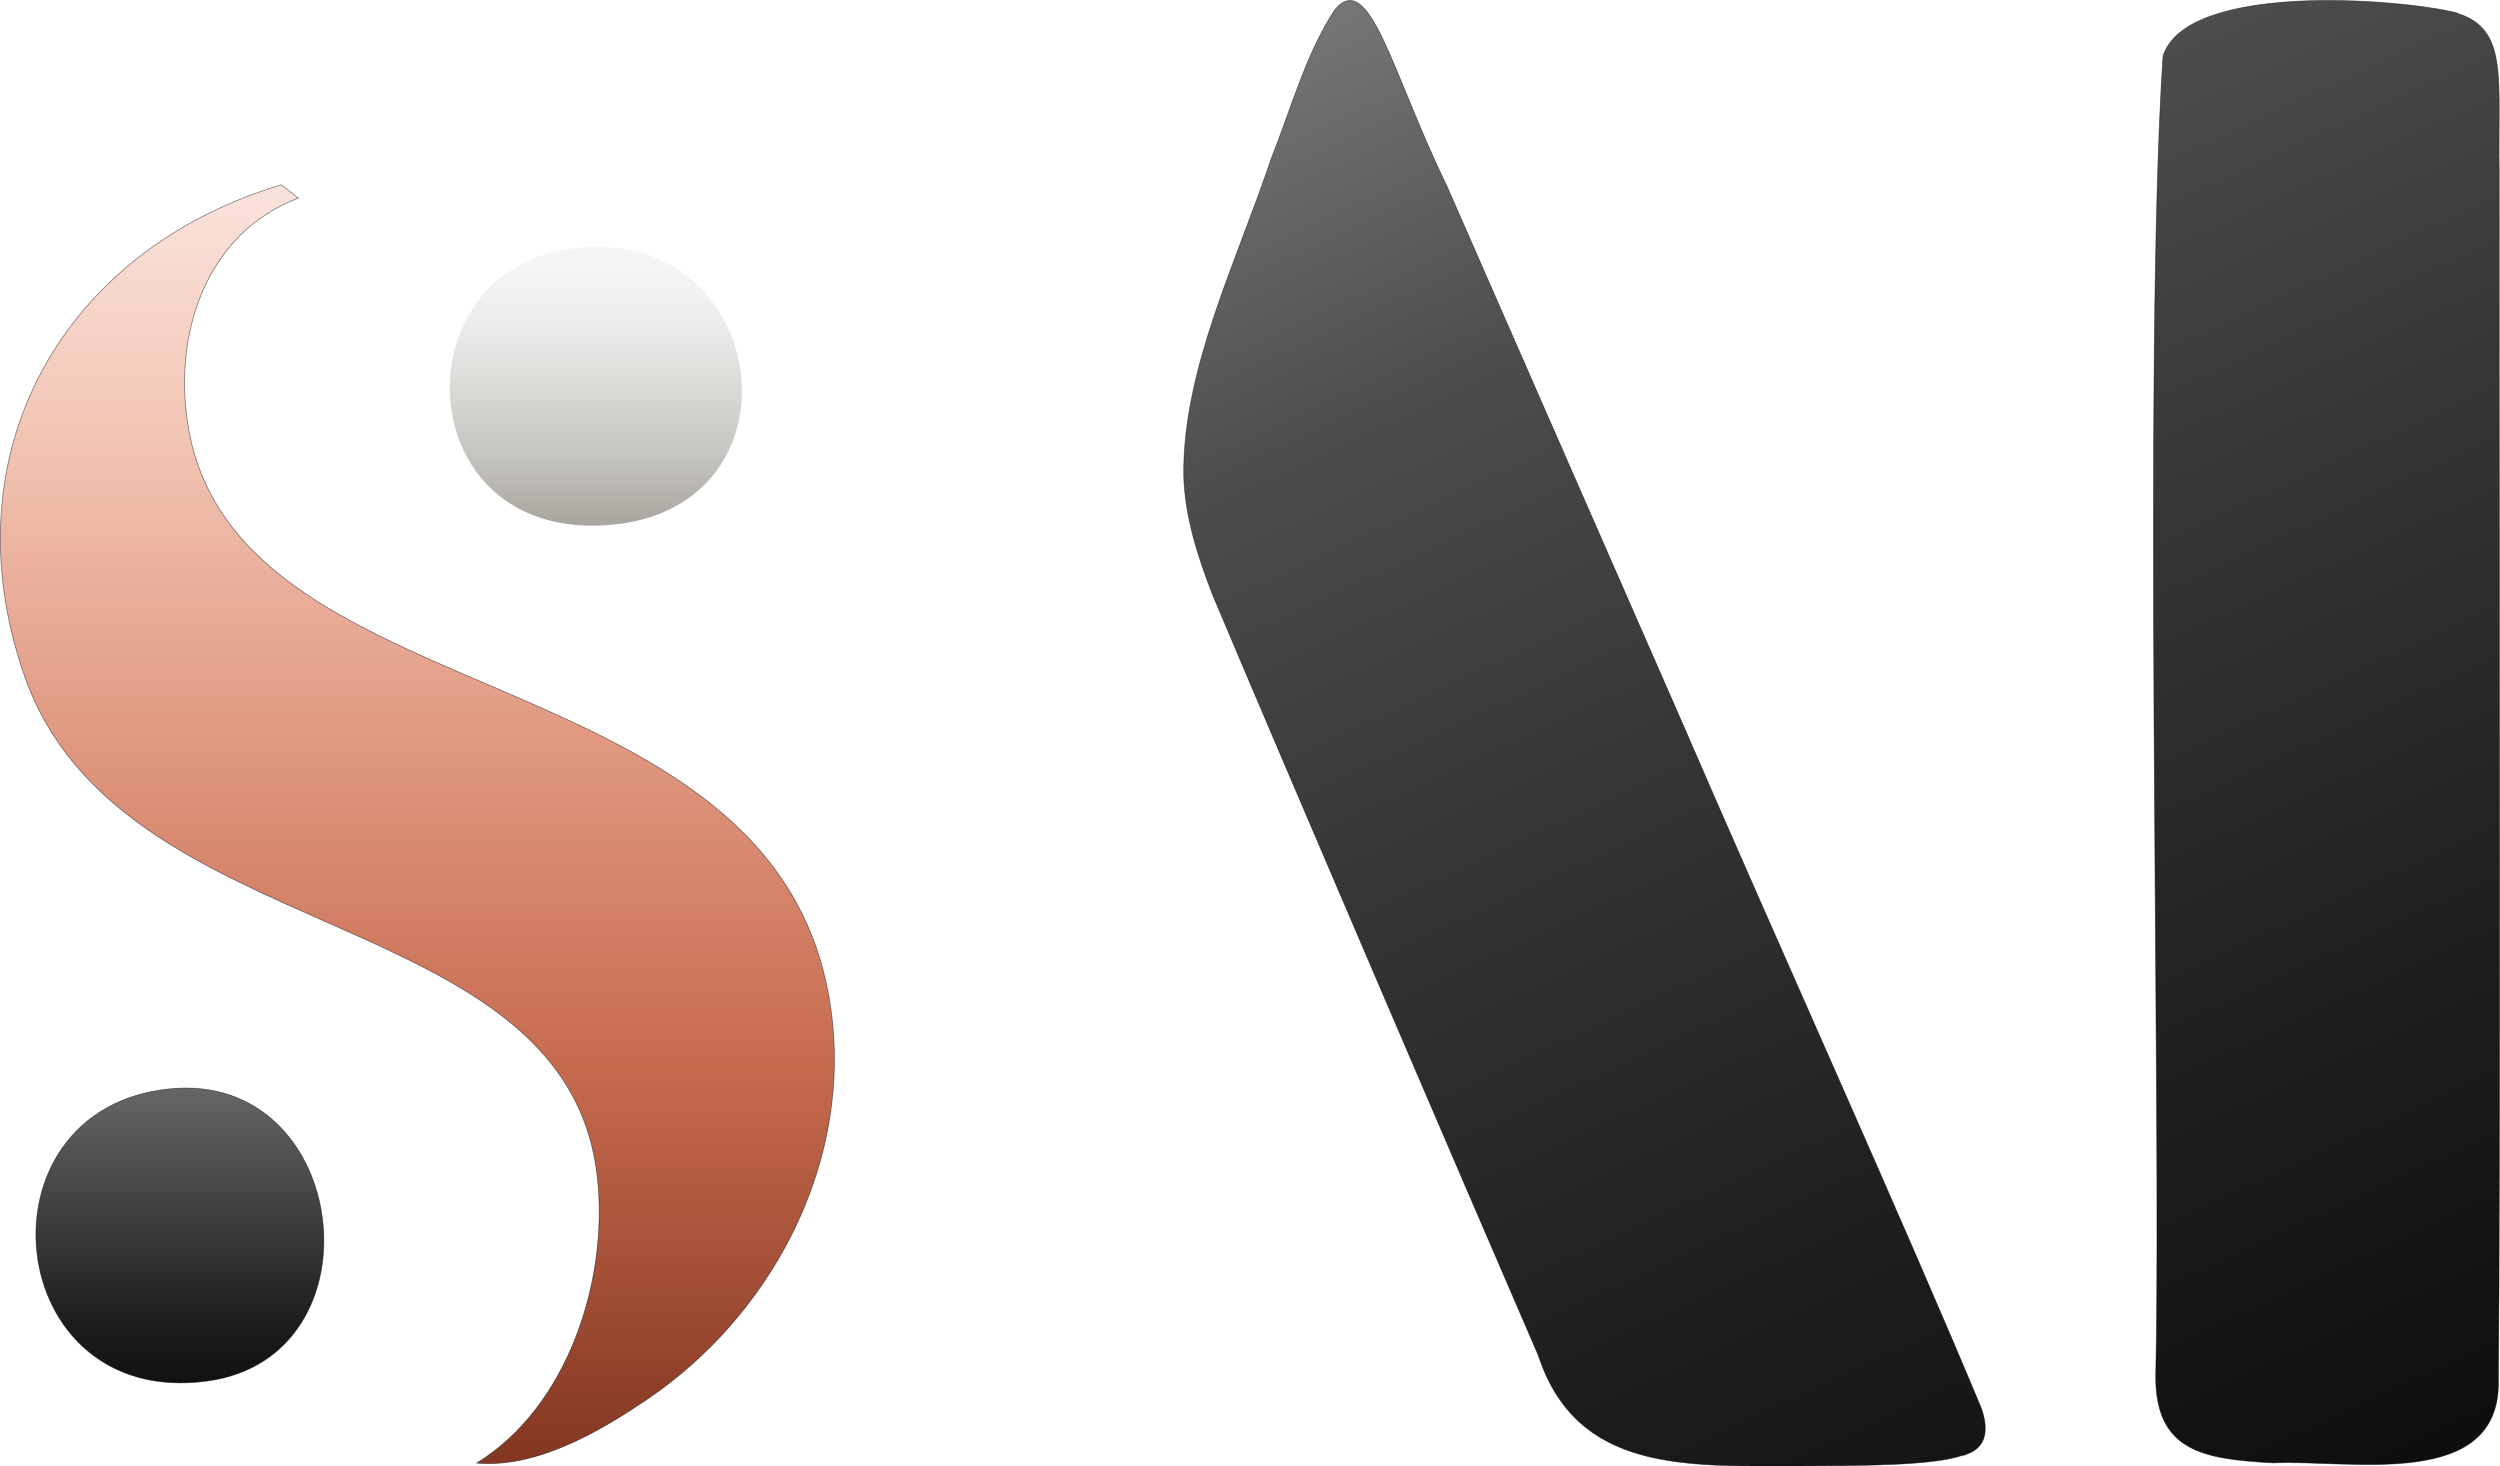 <?xml version="1.0" encoding="UTF-8"?>
<svg id="Layer_1" xmlns="http://www.w3.org/2000/svg" version="1.1" xmlns:xlink="http://www.w3.org/1999/xlink" viewBox="0 0 332.64 195.12">
  <!-- Generator: Adobe Illustrator 29.5.0, SVG Export Plug-In . SVG Version: 2.1.0 Build 137)  -->
  <defs>
    <style>
      .st0 {
        fill: url(#linear-gradient2);
      }

      .st0, .st1, .st2 {
        stroke: #000;
        stroke-miterlimit: 10;
        stroke-opacity: .5;
        stroke-width: .1px;
      }

      .st1 {
        fill: url(#linear-gradient1);
      }

      .st2 {
        fill: url(#linear-gradient);
      }

      .st3 {
        fill: url(#linear-gradient3);
      }
    </style>
    <linearGradient id="linear-gradient" x1="23.93" y1="53.23" x2="23.93" y2="13.99" gradientTransform="translate(0 198) scale(1 -1)" gradientUnits="userSpaceOnUse">
      <stop offset="0" stop-color="#666"/>
      <stop offset=".5" stop-color="#383838"/>
      <stop offset=".81" stop-color="#1c1c1c"/>
      <stop offset="1" stop-color="#111"/>
    </linearGradient>
    <linearGradient id="linear-gradient1" x1="-2357.07" y1="631.23" x2="-2357.07" y2="630.23" gradientTransform="translate(261643.52 107427.14) scale(110.98 -170.15)" gradientUnits="userSpaceOnUse">
      <stop offset="0" stop-color="#fbe5df"/>
      <stop offset=".2" stop-color="#f3c6b5"/>
      <stop offset=".45" stop-color="#e09780"/>
      <stop offset=".7" stop-color="#c66a4e"/>
      <stop offset="1" stop-color="#843722"/>
    </linearGradient>
    <linearGradient id="linear-gradient2" x1="217" y1="-667.61" x2="319.18" y2="-886.81" gradientTransform="translate(0 -684) scale(1 -1)" gradientUnits="userSpaceOnUse">
      <stop offset="0" stop-color="#757575"/>
      <stop offset=".21" stop-color="#4c4c4c"/>
      <stop offset=".45" stop-color="#353535"/>
      <stop offset=".73" stop-color="#1e1e1e"/>
      <stop offset="1" stop-color="#0c0c0c"/>
    </linearGradient>
    <linearGradient id="linear-gradient3" x1="79.28" y1="2706.86" x2="79.28" y2="2742.04" gradientTransform="translate(0 -2672)" gradientUnits="userSpaceOnUse">
      <stop offset="0" stop-color="#f5f5f4"/>
      <stop offset=".22" stop-color="#eeedec"/>
      <stop offset=".48" stop-color="#dad9d6"/>
      <stop offset=".72" stop-color="#c7c5c1"/>
      <stop offset="1" stop-color="#a8a59e"/>
    </linearGradient>
  </defs>
  <path class="st2" d="M22.57,144.88c24.06-2.42,28.53,35.69,5,38.88-27.44,3.73-31.31-36.25-5-38.88h0Z"/>
  <path class="st1" d="M39.69,26.36c-12.26,4.64-16.78,18.13-14.62,30.58,6.83,39.48,80.51,29.4,85.7,79.06,2.07,19.86-8.55,39.22-24.54,50.1-6.48,4.42-14.88,9.28-22.8,8.57,12.09-7.44,17.57-24.24,16.05-38.01-4.05-36.82-63.52-30.11-76.25-66.81C-7.04,60.23,8.37,33.27,37.44,24.59l2.23,1.76h0v.03h.03v-.02h0Z"/>
  <path class="st0" d="M327.35,1.9c6.41,2.28,4.98,8.8,5.19,21.04v20.56c0,36.14.16,112.3-.11,140.07.37,14.89-19.71,10.6-30,11.08-9.49-.53-16.06-1.54-15.58-12.61.74-35.77-1.7-134.45.95-174.57,3.13-9.86,31.27-7.68,39-5.78l.53.21h.02,0ZM261.16,193.63c-3.71,1.32-12.24,1.38-21.57,1.43-15.26,0-29.78.9-34.92-14.73-9.75-22.52-33.39-77.59-43.3-101.12-2.07-5.3-3.71-10.55-3.87-15.9-.16-14.1,7.05-28.51,11.66-42.24,2.76-7,4.66-14.04,8.48-19.82,4.66-5.41,7.63,8.69,14.89,23.53,10.33,23.53,20.09,45.84,30.79,70.22,13.3,30.74,29.84,67.25,40.33,92.42.85,2.49.9,5.09-2.01,6.09l-.42.16h0l-.05-.05h-.01Z"/>
  <path class="st3" d="M75.38,33.18c27.75-4.37,32.82,36.21,3.92,36.76-24.7.47-25.74-33.32-3.92-36.76Z"/>
</svg>